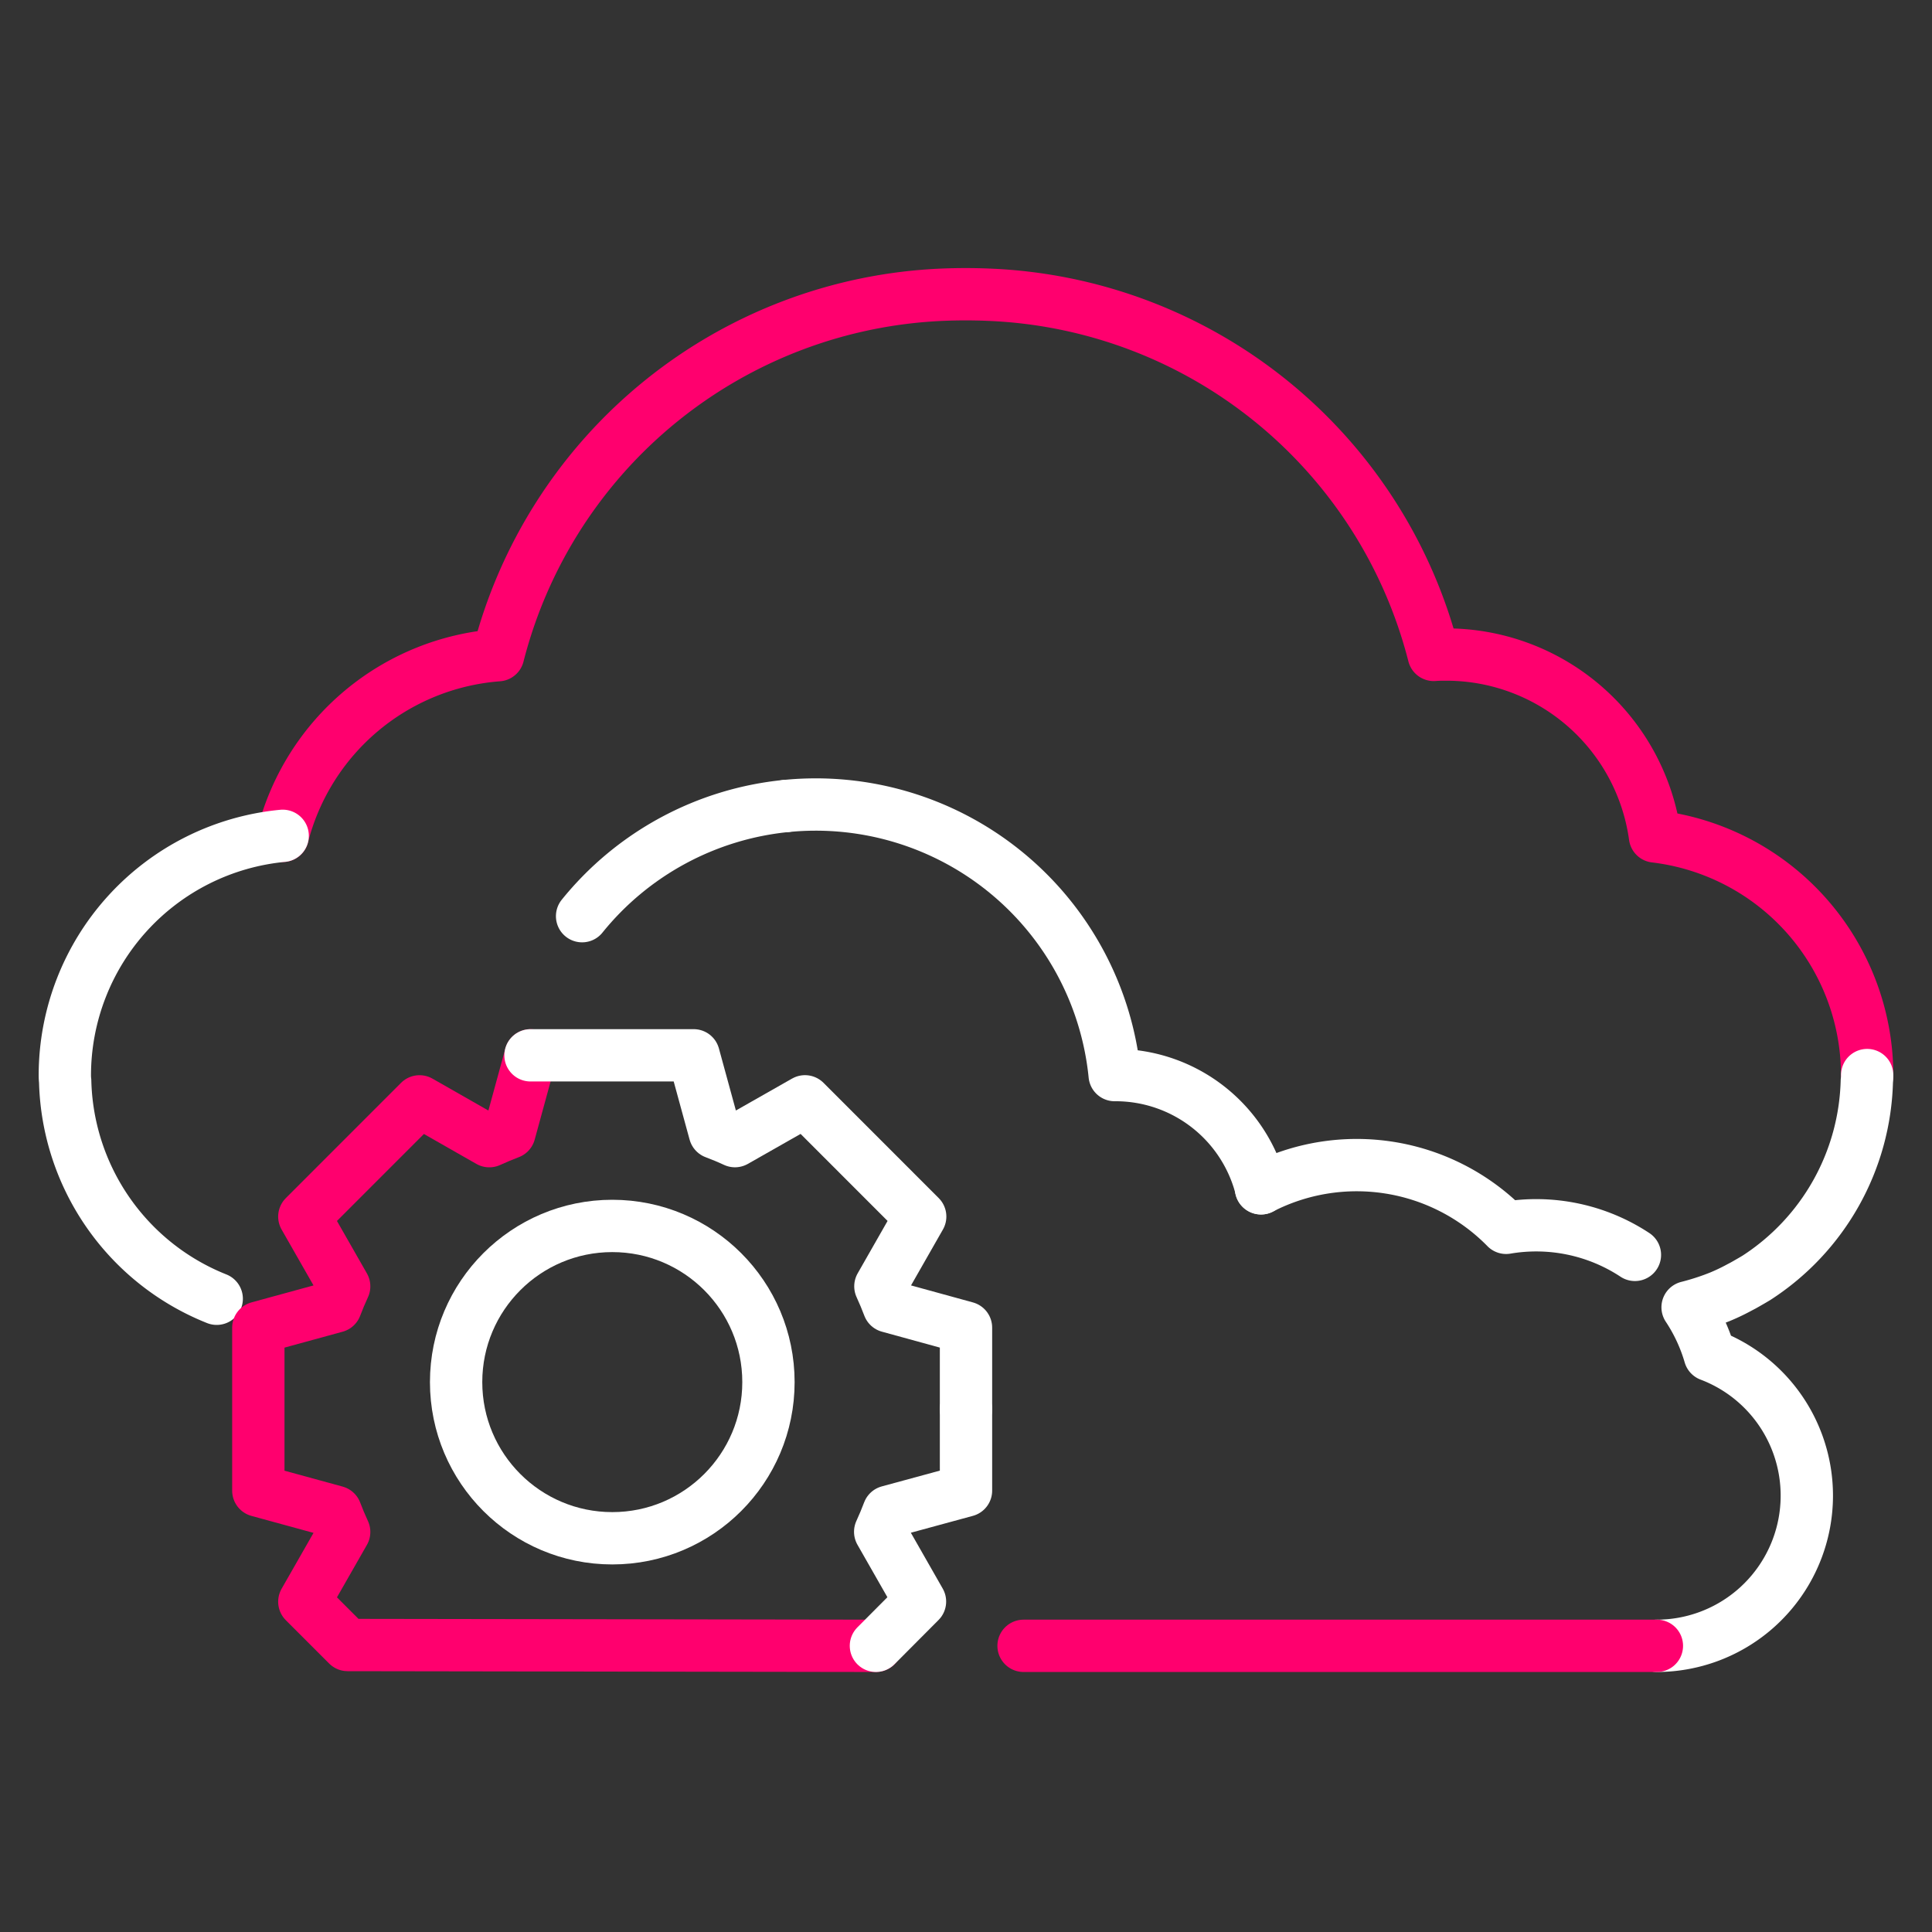 <svg xmlns="http://www.w3.org/2000/svg" id="Capa_1" data-name="Capa 1" viewBox="0 0 480 480"><rect x="0" y="0" width="480" height="480" fill="#333333" stroke="none"/><defs><style>.cls-1,.cls-2{fill:none;stroke-linecap:round;stroke-linejoin:round;stroke-width:13px;}.cls-1{stroke:#ff006e;}.cls-2{stroke:#fff;}</style></defs><path class="cls-1" d="M463.89,267.1a59.79,59.79,0,0,0-52.71-59.29,52.34,52.34,0,0,0-51.77-45.19c-1.08,0-2.14,0-3.2.09A119,119,0,0,0,245.62,73.22c-3.87-.16-7.54-.16-11.49,0a119.09,119.09,0,0,0-110.37,89.56,59.94,59.94,0,0,0-53.53,44.88"></path><path class="cls-2" d="M411.65,408.9a37.32,37.32,0,0,0,13.15-72.22,43.5,43.5,0,0,0-5.52-11.89,63.69,63.69,0,0,0,8.06-2.62,50.89,50.89,0,0,0,4.83-2.31l.88-.46.94-.53c.74-.43,1.49-.85,2.38-1.39a60,60,0,0,0,27.44-48.88,10.77,10.77,0,0,0,.08-1.5"></path><path class="cls-1" d="M254.3,408.9H411.65"></path><path class="cls-2" d="M70.23,207.66A59.79,59.79,0,0,0,16.11,267.1a12.56,12.56,0,0,0,.08,1.5,59.75,59.75,0,0,0,37.65,54.07"></path><path class="cls-2" d="M195.27,200.25a74.59,74.59,0,0,0-50.65,27.37"></path><path class="cls-2" d="M406.19,311.77a44.56,44.56,0,0,0-32-6.72,52,52,0,0,0-60.91-9.82"></path><path class="cls-2" d="M313.32,295.23a37.3,37.3,0,0,0-36-28.13h-.38a74.63,74.63,0,0,0-81.67-66.85"></path><path class="cls-1" d="M217.62,408.9l-131.25-.2L75.61,397.94l9.9-17.33c-.76-1.65-1.47-3.33-2.1-5l-19.23-5.26V329.85l19.23-5.26c.63-1.68,1.34-3.36,2.1-5l-9.9-17.33,28.62-28.63,17.34,9.89q2.5-1.14,5-2.09l5.26-19.23"></path><path class="cls-2" d="M131.8,262.19h40.54l5.26,19.23c1.68.63,3.35,1.32,5,2.09L200,273.62l28.62,28.63-9.89,17.33c.76,1.65,1.46,3.33,2.09,5L240,329.85V350.1"></path><circle class="cls-2" cx="152.12" cy="343.38" r="38.8"></circle><path class="cls-2" d="M217.62,408.9l10.95-11-9.89-17.33c.76-1.65,1.46-3.33,2.09-5L240,370.34V350.1"></path></svg>